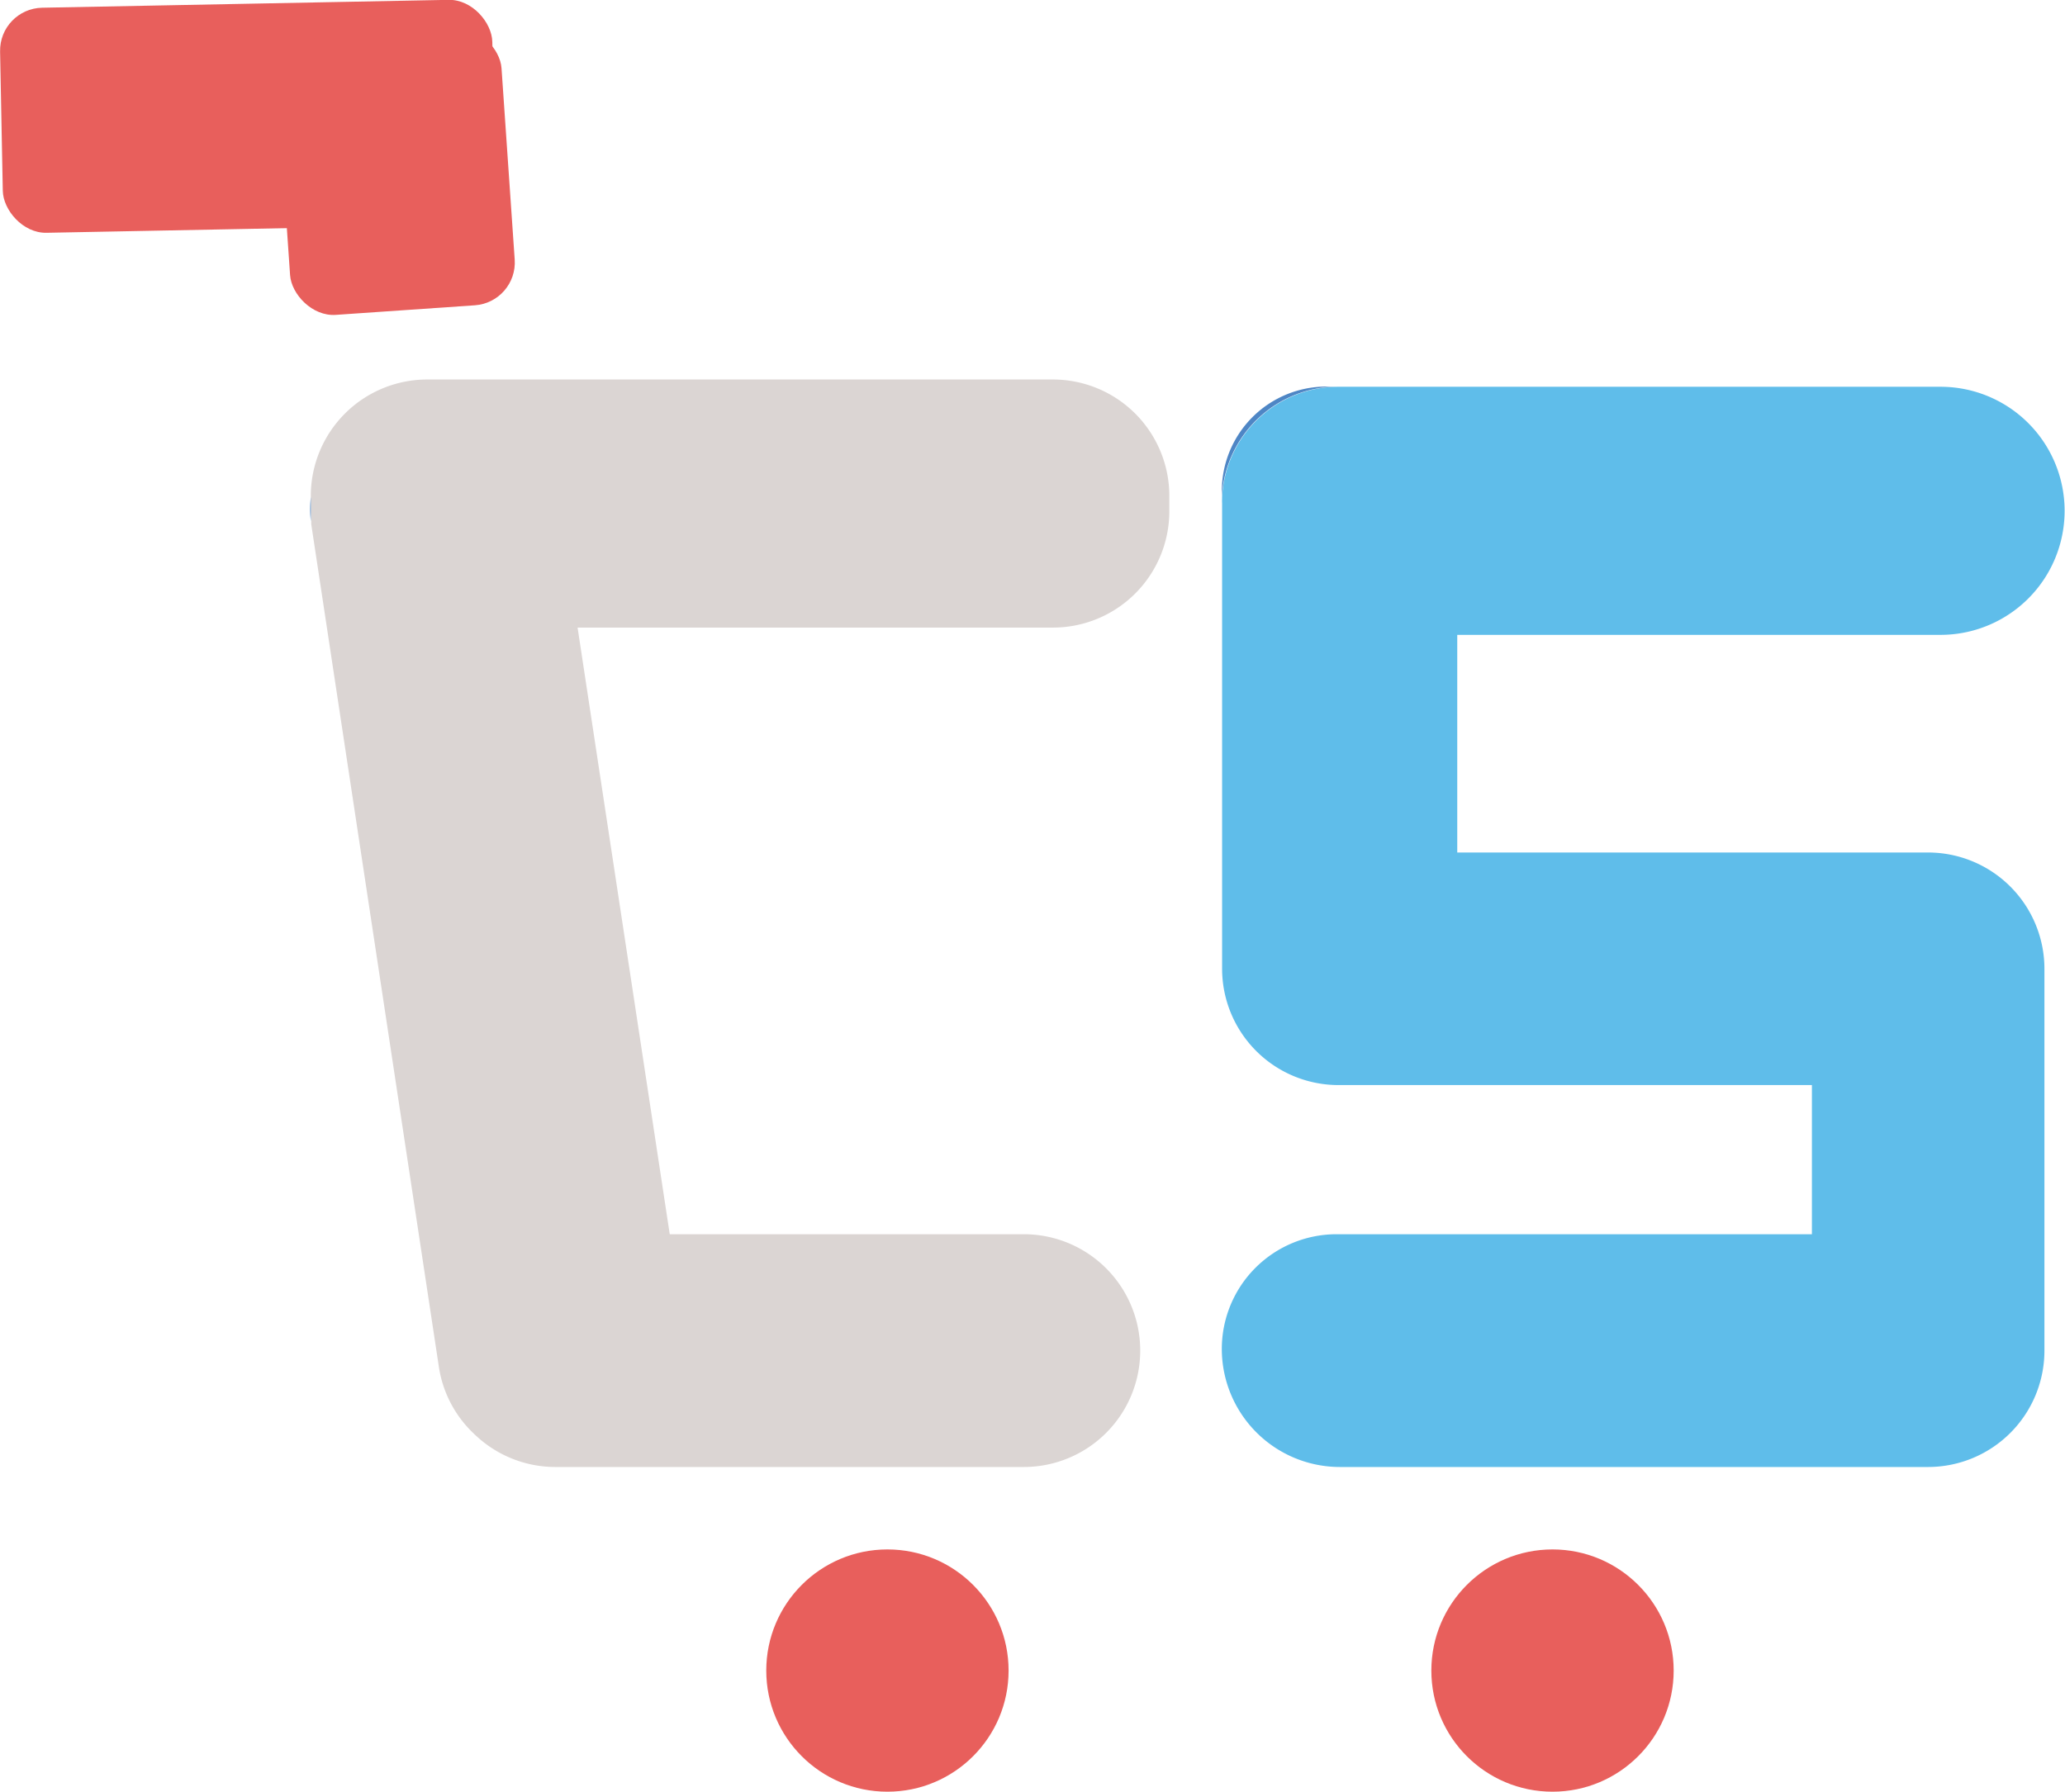 <svg xmlns="http://www.w3.org/2000/svg" viewBox="0 0 212.87 184.74"><defs><style>.cls-1{fill:#e85f5c;}.cls-2{fill:#dbd5d3;}.cls-3{fill:#5fbdea;}.cls-4{fill:#4e86c5;}</style></defs><title>Logo FINAL</title><g id="Layer_2" data-name="Layer 2"><rect class="cls-1" x="339.1" y="152.15" width="50.75" height="23.21" rx="4.42" ry="4.42" transform="translate(-342.06 -144.67) rotate(-1.11)"/><rect class="cls-1" x="368.15" y="155.14" width="23.21" height="28.62" rx="4.42" ry="4.42" transform="translate(-349.7 -125.26) rotate(-3.94)"/></g><g id="Layer_1" data-name="Layer 1"><path class="cls-2" d="M447.5,216.45h-49L408,279h36.5a12,12,0,0,1,0,24H396.2a12,12,0,0,1-7.92-3c-.19-.17-.38-.34-.56-.52a11.91,11.91,0,0,1-3.52-6.81l-13-85.85v0l-.15-1a2.32,2.32,0,0,1,0-.37c0-.35-.05-.7-.05-1v-1.58a12,12,0,0,1,12-12H447.5a12,12,0,0,1,12,12v1.58A12,12,0,0,1,447.5,216.45Z" transform="translate(-338.96 -151.74)"/><path class="cls-3" d="M549.71,251.62c0,.11,0,.21,0,.32s0,.21,0,.31V291a12,12,0,0,1-12,12H477.09a12.18,12.18,0,0,1-12.18-12.18A11.83,11.83,0,0,1,476.74,279h49V263.62h-48.8a12,12,0,0,1-12-12v-48a3.69,3.69,0,0,1,0-.47.75.75,0,0,1,0-.15,12,12,0,0,1,12-11.38H539a12.79,12.79,0,0,1,0,25.58H489.18v22.44h48.53A12,12,0,0,1,549.71,251.62Z" transform="translate(-338.96 -151.74)"/><path class="cls-4" d="M476.91,191.6a12,12,0,0,0-12,11.38c0-.2,0-.4,0-.61a10.77,10.77,0,0,1,10.78-10.77Z" transform="translate(-338.96 -151.74)"/><circle class="cls-1" cx="91.48" cy="172.25" r="12.49"/><circle class="cls-1" cx="160.04" cy="172.25" r="12.49"/><path class="cls-4" d="M371,205.5A11.74,11.74,0,0,1,371,203v1.46C371,204.8,371,205.15,371,205.5Z" transform="translate(-338.96 -151.74)"/></g></svg>